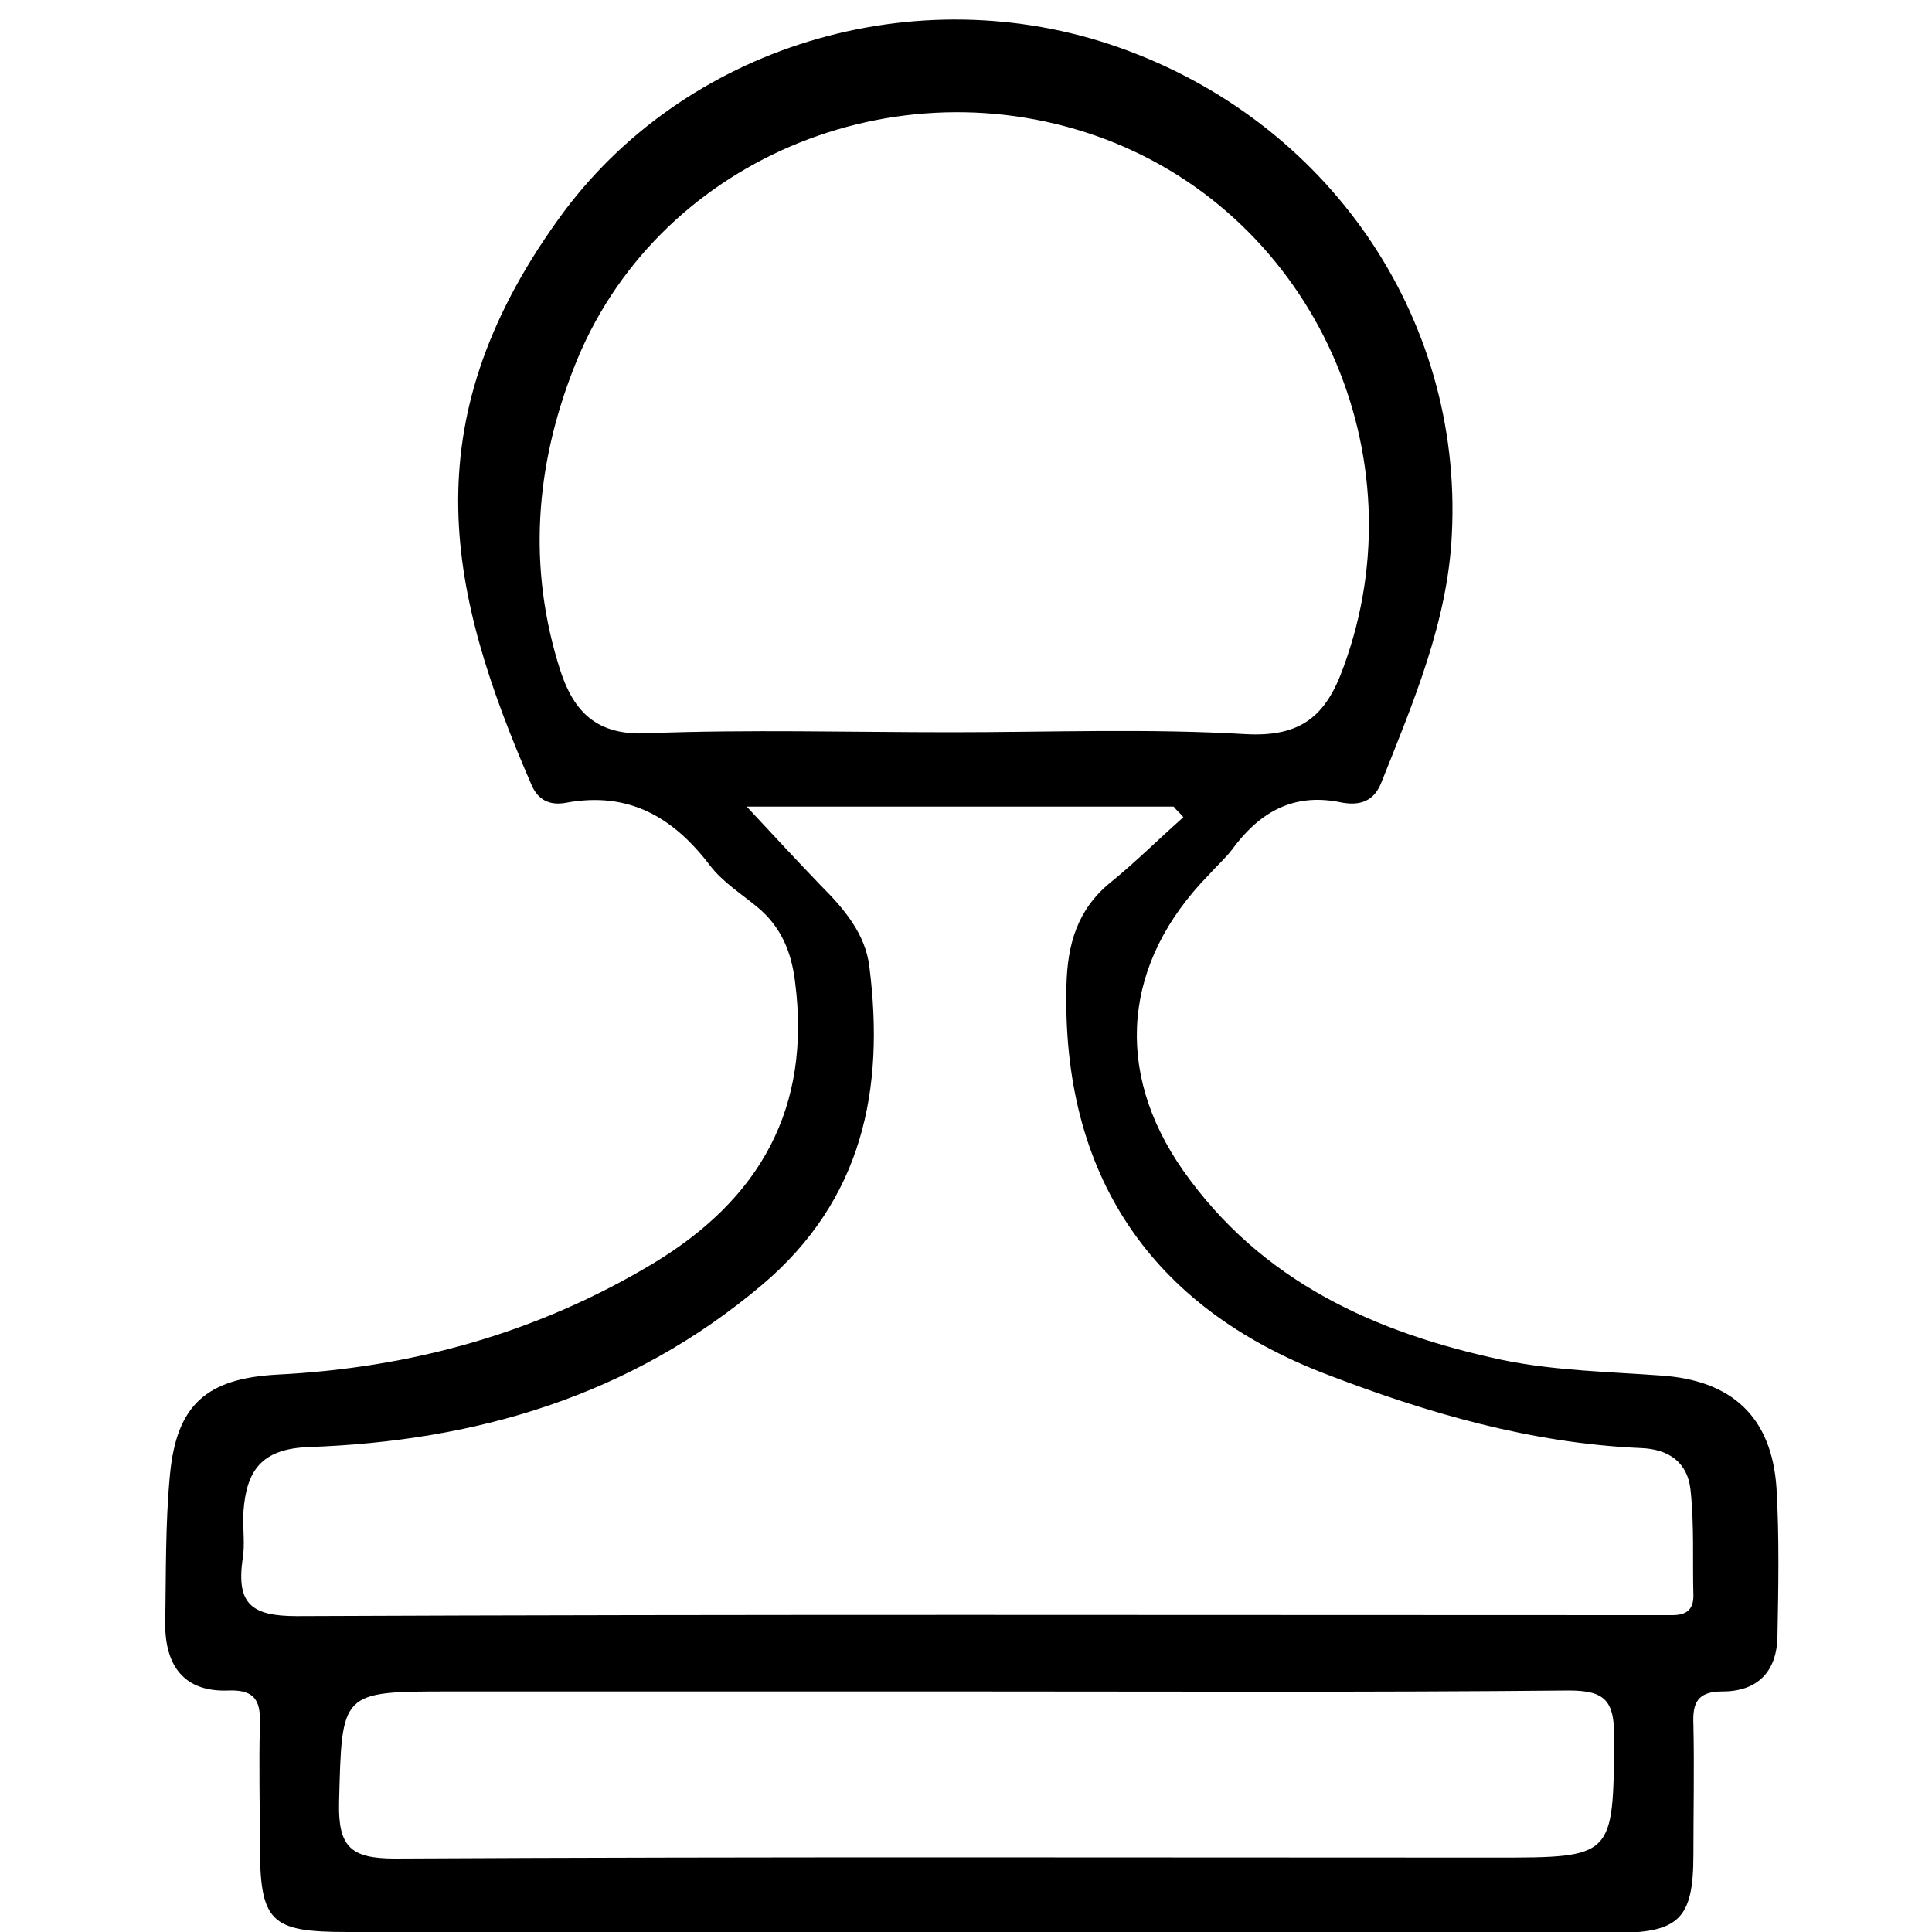 <?xml version="1.0" encoding="utf-8"?>
<!-- Generator: Adobe Illustrator 17.1.0, SVG Export Plug-In . SVG Version: 6.00 Build 0)  -->
<!DOCTYPE svg PUBLIC "-//W3C//DTD SVG 1.1//EN" "http://www.w3.org/Graphics/SVG/1.1/DTD/svg11.dtd">
<svg version="1.1" id="图层_1" xmlns="http://www.w3.org/2000/svg" xmlns:xlink="http://www.w3.org/1999/xlink" x="0px" y="0px"
	 viewBox="0 0 200 200" style="enable-background:new 0 0 200 200;" xml:space="preserve">
<g>
	<g>
		<path d="M100.5,200c-21.5,0-43,0-64.5,0c-8.1,0-9.1-1-9.1-9.3c0-4-0.1-8,0-12c0.1-2.4-0.3-3.8-3.2-3.7c-4.6,0.2-6.6-2.5-6.6-6.9
			c0.1-5.2,0-10.3,0.5-15.5c0.7-7.2,3.8-9.9,11.1-10.3c13.9-0.7,26.9-4.3,38.9-11.5c11.1-6.7,16.4-16.1,14.7-29.2
			c-0.4-3.2-1.5-5.7-3.9-7.7c-1.7-1.4-3.6-2.6-4.9-4.3c-3.8-5-8.4-7.7-14.9-6.5c-1.6,0.3-2.9-0.2-3.6-1.9
			c-8.5-19.6-12.6-37.1,2.8-58.5c12.9-18,37-25.2,58-17.8c21.6,7.6,35.6,27.8,34.5,50.3c-0.4,9.1-4,17.5-7.3,25.8
			c-0.9,2.3-2.7,2.4-4.5,2c-4.9-0.9-8.3,1.3-11,5c-0.7,0.9-1.6,1.7-2.4,2.6c-8.8,9-9.9,20.2-2.6,30.6c8.1,11.5,19.9,16.8,33.1,19.6
			c5.4,1.1,10.9,1.2,16.4,1.6c7.3,0.5,11.4,4.3,11.9,11.6c0.3,5.1,0.2,10.3,0.1,15.5c-0.1,3.6-2.1,5.6-5.7,5.6c-2.6,0-3.1,1.2-3,3.4
			c0.1,4.5,0,9,0,13.5c0,6.7-1.5,8.1-8.3,8.1C144.8,200,122.6,200,100.5,200z M122.5,84.6c-0.3-0.4-0.7-0.7-1-1.1
			c-14.7,0-29.4,0-44.2,0c2.7,2.9,5.2,5.6,7.7,8.2c2.4,2.4,4.6,5,5,8.4c1.6,12.7-0.7,24.1-11.1,32.9c-13.6,11.5-29.6,16.2-47,16.8
			c-4.9,0.2-6.4,2.5-6.7,6.7c-0.1,1.7,0.2,3.4-0.1,5c-0.6,4.5,0.9,5.8,5.6,5.8c46.3-0.2,92.6-0.1,138.9-0.1c1.2,0,2.3,0,3.5,0
			c1.4,0,2.2-0.5,2.2-2c-0.1-3.7,0.1-7.3-0.3-11c-0.3-2.7-2.1-4.2-5.2-4.3c-11.3-0.5-22-3.6-32.4-7.6c-18.4-7-27.5-20.8-27-40.3
			c0.1-4.2,1.1-7.8,4.5-10.6C117.5,89.3,119.9,86.9,122.5,84.6z M98.5,75.8c10.2,0,20.3-0.4,30.5,0.2c5.7,0.3,8.3-1.9,10.1-7
			c8-21.8-3-46.4-24.7-54.6c-21.8-8.2-46.7,2.3-55,23.7c-4,10.2-4.8,20.7-1.4,31.3c1.4,4.3,3.8,6.8,9.1,6.5
			C77.5,75.5,88,75.8,98.5,75.8z M101,175.1c-18.1,0-36.3,0-54.4,0c-11.4,0-11.2,0-11.5,11.5c-0.1,4.6,1.2,5.8,5.8,5.8
			c37.9-0.2,75.9-0.1,113.8-0.1c12.4,0,12.3,0,12.4-12.5c0-3.7-0.9-4.8-4.7-4.8C141.9,175.2,121.5,175.1,101,175.1z"/>
	</g>
</g>
</svg>
